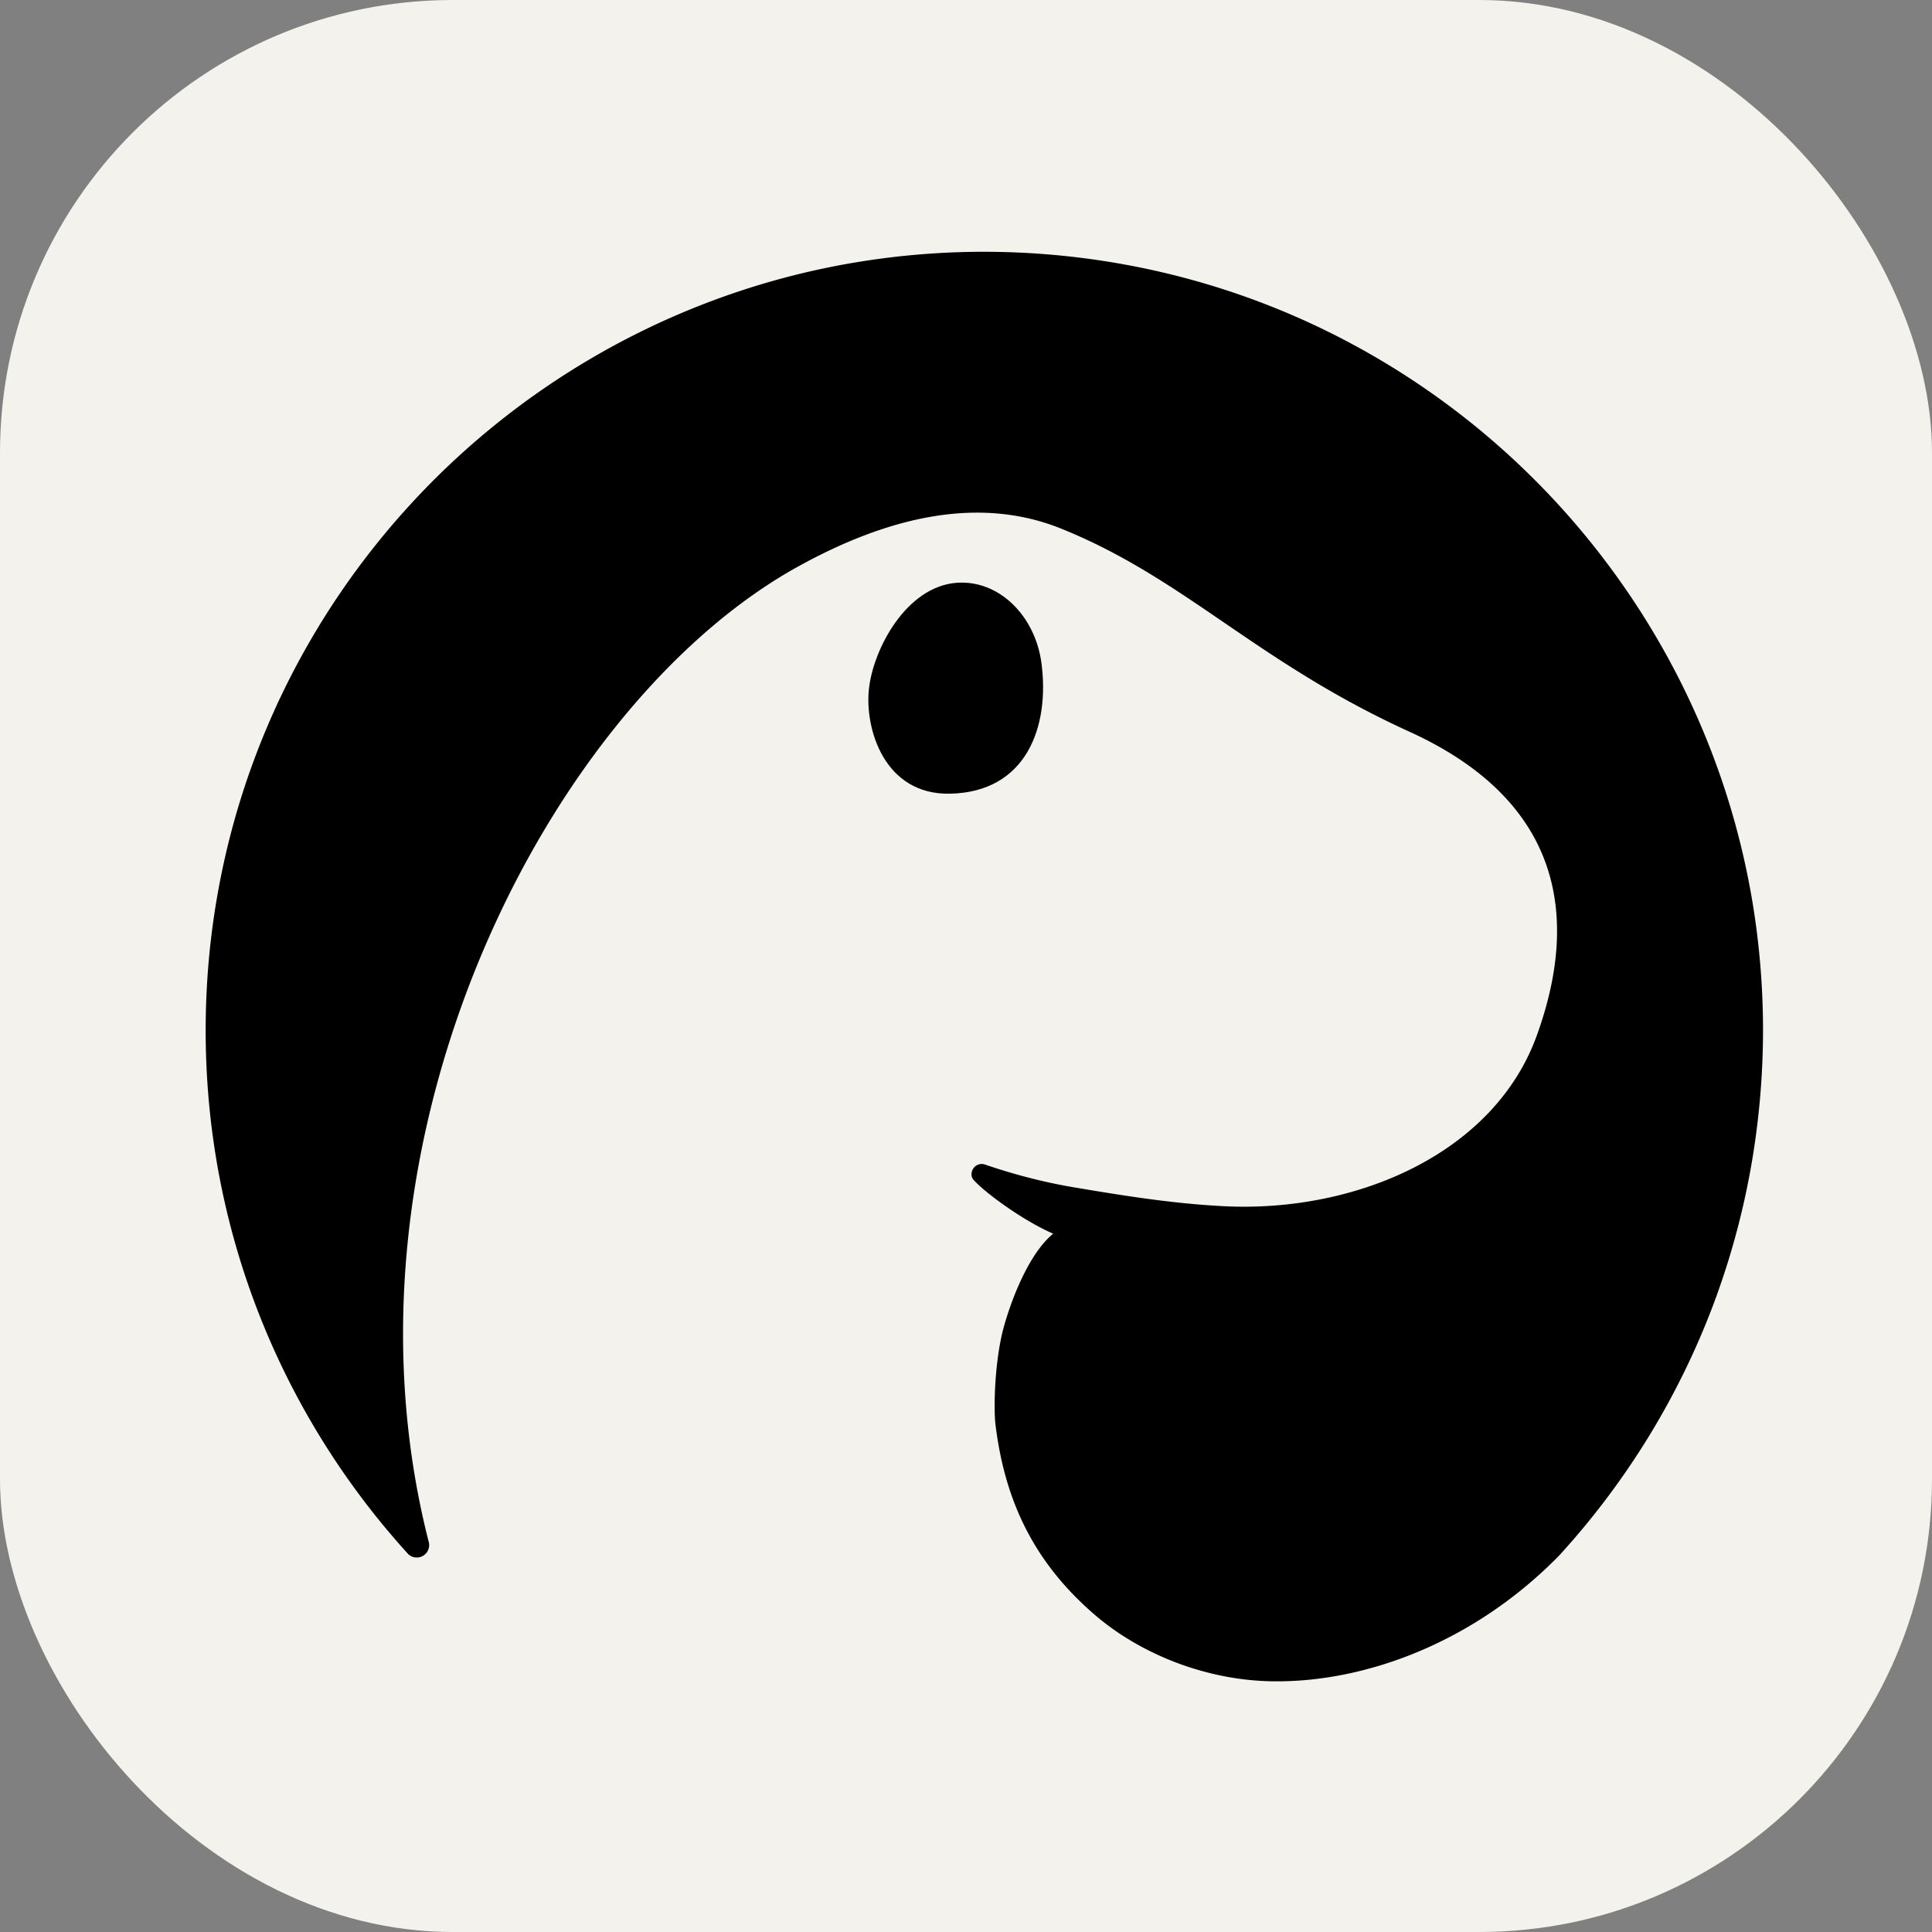 <svg xmlns="http://www.w3.org/2000/svg" xml:space="preserve" id="svg1" width="256" height="256" version="1.1" viewBox="0 0 67.733 67.733"><rect x="0" y="0" width="67.733" height="67.733" fill="#808080" stroke="none"/><g id="layer1" transform="translate(-31.905 -494.614)"><rect id="rect1-5-1" width="67.733" height="67.733" x="31.905" y="494.614" fill="#f4f2ed" rx="15.875" style="clip-rule:evenodd;fill-rule:evenodd;stroke-width:.265;stroke-linejoin:round;stroke-miterlimit:2"/><g id="g3-1-3" style="clip-rule:evenodd;fill-rule:evenodd;stroke-linejoin:round;stroke-miterlimit:2" transform="matrix(.182 0 0 .182 36.384 500.71)"><path id="background-1-2" d="M28.829 227.937c-8.871-19.143-13.822-40.465-13.822-62.935 0-5.815.332-11.554.977-17.197a150.529 150.529 0 0 1 2.893-16.773c7.12-30.704 23.68-57.808 46.452-78.082 19.127-17.006 42.558-29.14 68.244-34.64a150.349 150.349 0 0 1 42.841-2.863c18.154 1.386 35.309 5.956 50.959 13.121a150.224 150.224 0 0 1 34.762 22.169c26.253 22.364 44.562 53.517 50.651 88.476a150.647 150.647 0 0 1 2.213 25.789 151.539 151.539 0 0 1-.442 11.429c-1.106 14.489-4.241 28.342-9.104 41.302-6.788 18.051-16.959 34.452-29.738 48.428-16.621 16.971-37.743 24.523-55.384 24.209-12.828-.229-25.379-5.333-34.052-12.801-12.39-10.669-17.394-22.865-19.11-36.474-.426-3.383-.176-12.601 1.585-18.984 1.312-4.758 4.64-13.946 9.507-17.965-5.693-2.452-13.021-7.792-15.331-10.355-.568-.63-.494-1.617.014-2.296a1.932 1.932 0 0 1 2.199-.659c4.895 1.68 10.856 3.337 17.142 4.389 8.267 1.382 18.548 3.122 28.963 3.634 25.395 1.247 51.921-10.151 60.154-32.83 8.232-22.679 5.038-45.111-24.496-58.566-29.535-13.456-43.178-29.455-67.041-39.104-15.587-6.303-32.935-2.561-50.746 7.282-47.974 26.512-90.955 110.279-71.142 187.887a2.389 2.389 0 0 1-3.919 2.378 150.258 150.258 0 0 1-25.229-37.969Z" style="fill:#000"/><path id="eye-8-4" d="M159.634 78.772c8.092-.634 15.152 6.272 16.369 15.457 1.624 12.235-2.867 24.874-17.633 25.165-12.614.252-16.436-12.469-15.6-20.175.83-7.706 7.182-19.687 16.864-20.447z" style="fill:#000"/></g></g></svg>